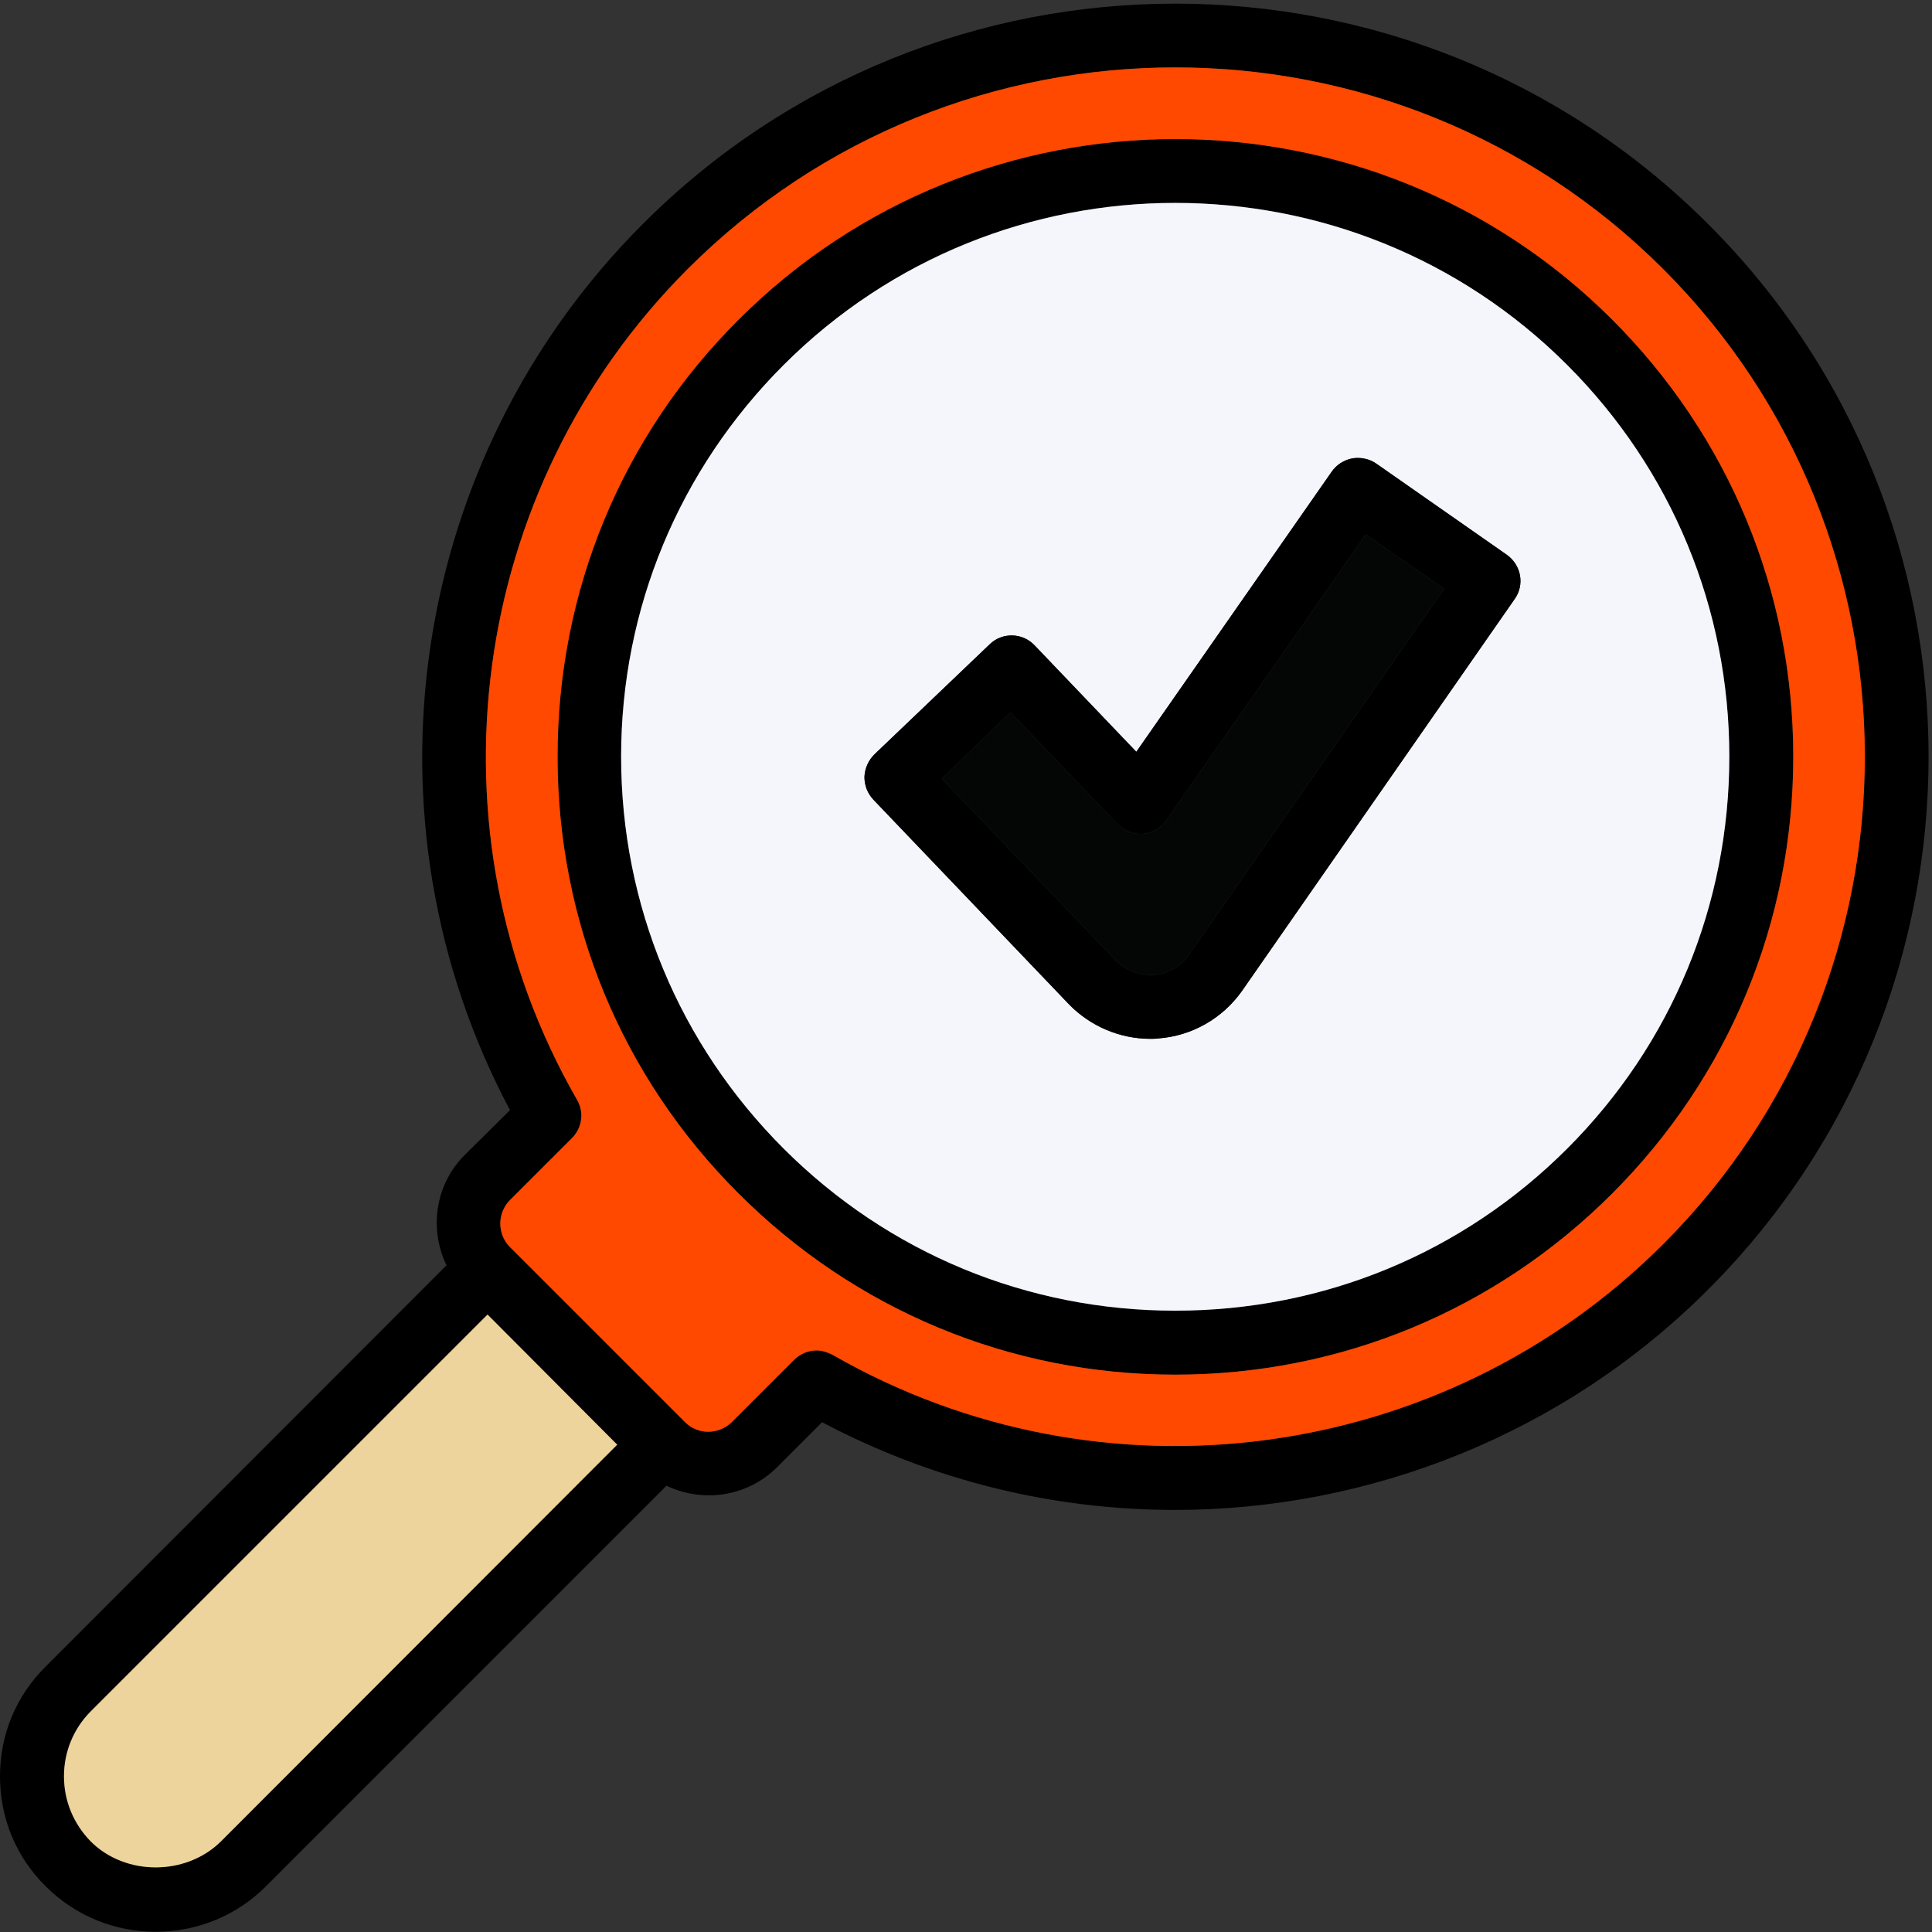<svg xmlns="http://www.w3.org/2000/svg" xmlns:xlink="http://www.w3.org/1999/xlink" width="500" zoomAndPan="magnify" viewBox="0 0 375 375" height="500" preserveAspectRatio="xMidYMid meet" version="1.0"><rect x="0" y="0" width="375" height="375" fill="#333333" stroke="none"/><defs><clipPath id="bb565c43f7"><path d="M 0 0.707 L 374.336 0.707 L 374.336 374.957 L 0 374.957 Z M 0 0.707 " clip-rule="nonzero"/></clipPath></defs><path fill="#000000" d="M 335.66 146.852 C 335.66 118.156 324.5 91.145 304.199 70.844 C 283.227 49.871 255.707 39.383 228.105 39.383 C 200.59 39.383 173.074 49.871 152.098 70.844 C 131.797 91.145 120.559 118.156 120.559 146.852 C 120.559 175.629 131.797 202.641 152.098 222.941 C 172.402 243.246 199.418 254.402 228.105 254.402 C 256.883 254.402 283.895 243.246 304.199 222.941 C 324.5 202.641 335.66 175.629 335.66 146.852 Z M 312.922 62.035 C 335.574 84.684 348.074 114.805 348.074 146.852 C 348.074 178.898 335.574 209.016 312.922 231.668 C 290.273 254.32 260.156 266.82 228.105 266.82 C 196.141 266.82 166.027 254.32 143.375 231.668 C 120.637 209.016 108.223 178.898 108.223 146.852 C 108.223 114.805 120.637 84.684 143.375 62.035 C 190.105 15.309 266.195 15.309 312.922 62.035 " fill-opacity="1" fill-rule="nonzero"/><g clip-path="url(#bb565c43f7)"><path fill="#000000" d="M 119.801 280.41 L 94.633 255.156 L 17.617 332.172 C 14.262 335.527 12.418 340.059 12.418 344.758 C 12.418 349.539 14.262 353.984 17.617 357.426 C 24.328 364.137 36.074 364.137 42.871 357.426 Z M 322.824 241.484 C 375.008 189.301 375.008 104.398 322.824 52.219 C 270.559 0.039 185.656 0.039 133.473 52.219 C 90.855 94.836 81.965 161.195 112 213.465 C 113.426 215.898 113.004 218.918 110.992 220.93 L 98.992 232.926 C 96.48 235.441 96.48 239.555 98.992 242.07 L 132.973 276.047 C 135.488 278.566 139.516 278.48 142.031 276.047 L 154.113 263.965 C 155.285 262.793 156.883 262.121 158.477 262.121 C 159.566 262.121 160.574 262.457 161.578 262.957 C 213.844 292.992 280.121 284.184 322.824 241.484 Z M 331.551 43.496 C 388.598 100.457 388.598 193.242 331.551 250.293 C 303.445 278.398 265.859 293.078 228.023 293.078 C 204.617 293.078 181.125 287.457 159.566 276.047 L 150.844 284.773 C 145.051 290.562 136.41 291.734 129.363 288.379 L 51.594 366.152 C 45.723 372.023 38.004 374.957 30.199 374.957 C 22.484 374.957 14.766 372.023 8.895 366.152 C 3.102 360.445 0 352.895 0 344.758 C 0 336.703 3.102 329.152 8.895 323.445 L 86.664 245.594 C 83.305 238.629 84.398 229.988 90.184 224.199 L 98.992 215.477 C 68.961 159.016 79.281 88.965 124.75 43.496 C 181.715 -13.555 274.5 -13.555 331.551 43.496 " fill-opacity="1" fill-rule="nonzero"/></g><path fill="#f4f6fc" d="M 293.965 116.316 C 295.977 113.543 295.305 109.688 292.453 107.672 L 267.117 89.973 C 265.773 89.051 264.098 88.711 262.504 88.965 C 260.824 89.301 259.398 90.223 258.477 91.562 L 220.559 145.926 L 200.84 125.289 C 198.492 122.773 194.551 122.691 192.117 125.039 L 169.719 146.43 C 168.543 147.605 167.871 149.113 167.789 150.797 C 167.789 152.473 168.375 153.984 169.551 155.242 L 207.555 195.008 C 211.664 199.203 217.371 201.633 223.242 201.633 C 223.746 201.633 224.336 201.633 224.918 201.551 C 231.379 201.047 237.25 197.691 241.027 192.402 Z M 304.199 70.844 C 324.5 91.145 335.66 118.156 335.66 146.852 C 335.66 175.629 324.5 202.641 304.199 222.941 C 283.895 243.246 256.883 254.402 228.105 254.402 C 199.418 254.402 172.402 243.246 152.098 222.941 C 131.797 202.641 120.559 175.629 120.559 146.852 C 120.559 118.156 131.797 91.145 152.098 70.844 C 173.074 49.871 200.59 39.383 228.105 39.383 C 255.707 39.383 283.227 49.871 304.199 70.844 " fill-opacity="1" fill-rule="nonzero"/><path fill="#ff4800" d="M 348.074 146.852 C 348.074 114.805 335.574 84.684 312.922 62.035 C 266.195 15.309 190.105 15.309 143.375 62.035 C 120.637 84.684 108.223 114.805 108.223 146.852 C 108.223 178.898 120.637 209.016 143.375 231.668 C 166.027 254.32 196.141 266.82 228.105 266.82 C 260.156 266.82 290.273 254.32 312.922 231.668 C 335.574 209.016 348.074 178.898 348.074 146.852 Z M 322.824 52.219 C 375.008 104.398 375.008 189.301 322.824 241.484 C 280.121 284.184 213.844 292.992 161.578 262.957 C 160.574 262.457 159.566 262.121 158.477 262.121 C 156.883 262.121 155.285 262.793 154.113 263.965 L 142.031 276.047 C 139.516 278.48 135.488 278.566 132.973 276.047 L 98.992 242.07 C 96.48 239.555 96.48 235.441 98.992 232.926 L 110.992 220.93 C 113.004 218.918 113.426 215.898 112 213.465 C 81.965 161.195 90.855 94.836 133.473 52.219 C 185.656 0.039 270.559 0.039 322.824 52.219 " fill-opacity="1" fill-rule="nonzero"/><path fill="#000000" d="M 230.789 185.273 L 280.289 114.301 L 265.105 103.73 L 226.43 159.184 C 225.34 160.691 223.66 161.699 221.816 161.867 C 219.969 161.953 218.125 161.281 216.863 159.938 L 196.141 138.293 L 182.805 151.129 L 216.527 186.363 C 218.461 188.379 221.145 189.387 223.996 189.215 C 226.68 189.051 229.199 187.539 230.789 185.273 Z M 292.453 107.672 C 295.305 109.688 295.977 113.543 293.965 116.316 L 241.027 192.402 C 237.25 197.691 231.379 201.047 224.918 201.551 C 224.336 201.633 223.746 201.633 223.242 201.633 C 217.371 201.633 211.664 199.203 207.555 195.008 L 169.551 155.242 C 168.375 153.984 167.789 152.473 167.789 150.797 C 167.871 149.113 168.543 147.605 169.719 146.43 L 192.117 125.039 C 194.551 122.691 198.492 122.773 200.84 125.289 L 220.559 145.926 L 258.477 91.562 C 259.398 90.223 260.824 89.301 262.504 88.965 C 264.098 88.711 265.773 89.051 267.117 89.973 L 292.453 107.672 " fill-opacity="1" fill-rule="nonzero"/><path fill="#040606" d="M 280.289 114.301 L 230.789 185.273 C 229.199 187.539 226.68 189.051 223.996 189.215 C 221.145 189.387 218.461 188.379 216.527 186.363 L 182.805 151.129 L 196.141 138.293 L 216.863 159.938 C 218.125 161.281 219.969 161.953 221.816 161.867 C 223.66 161.699 225.34 160.691 226.43 159.184 L 265.105 103.73 L 280.289 114.301 " fill-opacity="1" fill-rule="nonzero"/><path fill="#edd39c" d="M 94.633 255.156 L 119.801 280.41 L 42.871 357.426 C 36.074 364.137 24.328 364.137 17.617 357.426 C 14.262 353.984 12.418 349.539 12.418 344.758 C 12.418 340.059 14.262 335.527 17.617 332.172 L 94.633 255.156 " fill-opacity="1" fill-rule="nonzero"/></svg>